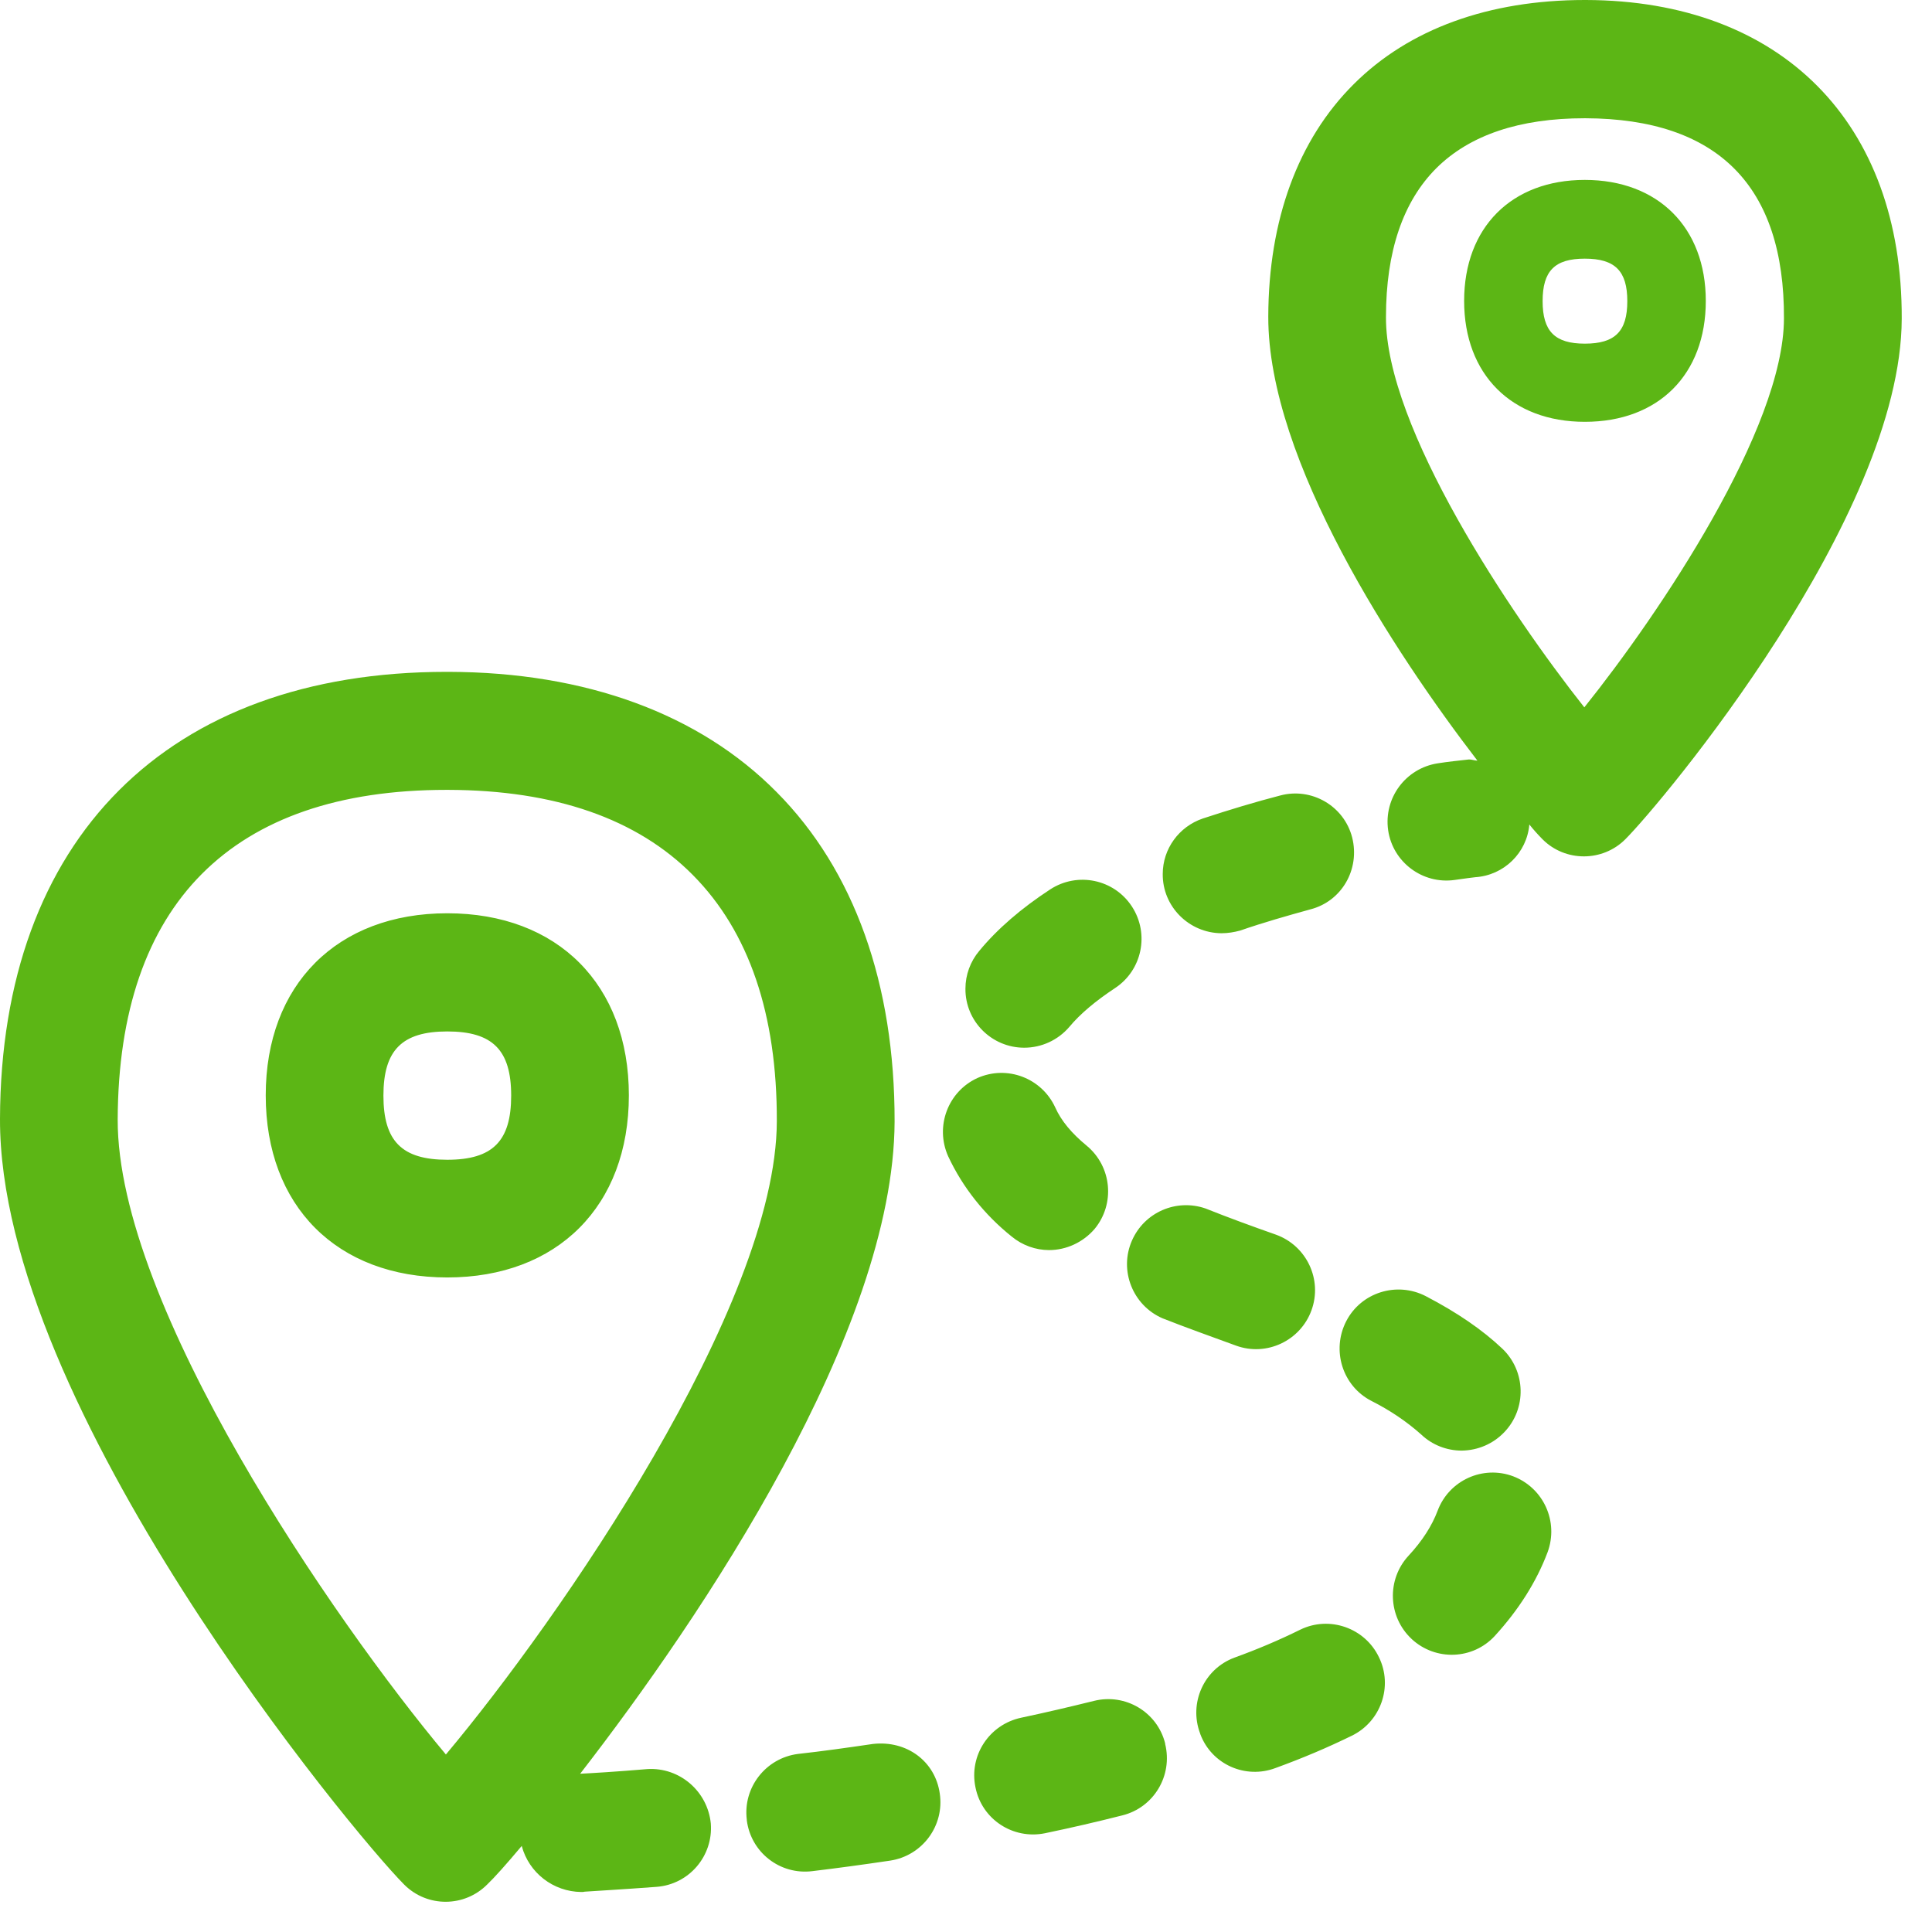 <?xml version="1.0" encoding="UTF-8"?>
<svg width="24px" height="24px" viewBox="0 0 24 24" version="1.1" xmlns="http://www.w3.org/2000/svg" xmlns:xlink="http://www.w3.org/1999/xlink">
    <title>2.Regular/Ruta recorrido_2Regular</title>
    <g id="Symbols" stroke="none" stroke-width="1" fill="none" fill-rule="evenodd">
        <g id="2.Regular/Ruta-recorrido_2Regular" fill="#5CB615" fill-rule="nonzero">
            <path d="M5.556,14.407 C6.121,14.407 6.35,14.175 6.35,13.61 C6.35,13.042 6.118,12.813 5.556,12.813 C4.995,12.813 4.763,13.045 4.763,13.61 C4.763,14.175 4.992,14.407 5.556,14.407 Z M5.556,11.345 C6.928,11.345 7.812,12.232 7.812,13.607 C7.812,14.982 6.924,15.869 5.556,15.869 C4.185,15.869 3.301,14.982 3.301,13.607 C3.301,12.232 4.188,11.345 5.556,11.345 Z M19.681,8.787 C20.622,7.613 22.158,5.321 22.161,3.956 C22.168,2.309 21.338,1.476 19.697,1.469 L19.684,1.469 C18.877,1.469 18.259,1.677 17.845,2.087 C17.429,2.501 17.217,3.123 17.217,3.939 C17.21,5.308 18.763,7.627 19.681,8.787 L19.681,8.787 Z M19.701,0 C22.128,0.007 23.634,1.523 23.624,3.96 C23.617,6.427 20.642,9.973 20.192,10.424 C19.909,10.709 19.445,10.709 19.163,10.427 L19.16,10.424 C19.103,10.366 19.049,10.306 18.998,10.242 C18.968,10.595 18.682,10.874 18.326,10.897 C18.296,10.901 18.205,10.911 18.071,10.931 C17.671,10.988 17.301,10.709 17.244,10.313 C17.187,9.913 17.462,9.543 17.862,9.482 C17.99,9.462 18.114,9.449 18.242,9.435 C18.282,9.432 18.316,9.449 18.353,9.449 C17.328,8.114 15.751,5.721 15.755,3.933 C15.758,2.733 16.124,1.734 16.817,1.045 C17.503,0.36 18.494,0 19.687,0 L19.701,0 Z M19.687,4.269 C20.061,4.269 20.215,4.118 20.215,3.741 C20.215,3.368 20.064,3.213 19.687,3.213 C19.314,3.213 19.163,3.365 19.163,3.741 C19.163,4.114 19.314,4.269 19.687,4.269 Z M19.687,2.235 C20.598,2.235 21.19,2.827 21.19,3.738 C21.19,4.652 20.602,5.24 19.687,5.24 C18.776,5.24 18.188,4.649 18.188,3.738 C18.188,2.827 18.776,2.235 19.687,2.235 Z M18.797,18.339 C19.176,18.484 19.365,18.904 19.224,19.284 C19.086,19.65 18.864,20 18.568,20.323 C18.296,20.618 17.835,20.635 17.539,20.363 L17.536,20.36 C17.24,20.084 17.224,19.62 17.499,19.324 C17.667,19.143 17.788,18.955 17.859,18.766 C18,18.39 18.42,18.198 18.797,18.339 Z M16.151,20.245 C16.514,20.067 16.955,20.222 17.129,20.585 C17.308,20.948 17.153,21.388 16.79,21.563 C16.494,21.708 16.178,21.842 15.845,21.963 C15.472,22.104 15.052,21.919 14.911,21.543 C14.911,21.539 14.908,21.536 14.908,21.533 C14.766,21.156 14.955,20.733 15.334,20.592 C15.613,20.491 15.886,20.376 16.151,20.245 L16.151,20.245 Z M14.44,16.376 C14.071,16.215 13.899,15.782 14.061,15.412 C14.215,15.059 14.612,14.887 14.975,15.012 C15.261,15.126 15.556,15.234 15.852,15.338 C16.232,15.476 16.43,15.896 16.292,16.276 C16.155,16.655 15.734,16.854 15.355,16.716 C15.052,16.605 14.739,16.494 14.44,16.376 Z M15.173,11.593 C14.77,11.59 14.44,11.261 14.444,10.857 C14.444,10.545 14.645,10.269 14.941,10.168 C15.267,10.061 15.59,9.963 15.903,9.882 C16.292,9.778 16.696,10.01 16.797,10.403 C16.897,10.797 16.669,11.197 16.276,11.297 C15.993,11.375 15.697,11.459 15.405,11.56 C15.331,11.58 15.254,11.593 15.173,11.593 L15.173,11.593 Z M12.723,13.015 C12.319,13.015 11.99,12.686 11.993,12.282 C11.993,12.111 12.054,11.943 12.165,11.812 C12.39,11.539 12.686,11.284 13.045,11.049 C13.385,10.827 13.839,10.921 14.061,11.261 C14.282,11.6 14.188,12.054 13.849,12.276 C13.61,12.434 13.418,12.595 13.284,12.756 C13.143,12.921 12.938,13.015 12.723,13.015 Z M13.032,15.529 C12.864,15.529 12.699,15.469 12.568,15.361 C12.232,15.092 11.96,14.753 11.778,14.363 C11.613,13.993 11.775,13.56 12.141,13.392 C12.511,13.227 12.941,13.392 13.109,13.758 C13.183,13.923 13.311,14.077 13.499,14.232 C13.812,14.491 13.855,14.955 13.597,15.267 C13.455,15.432 13.247,15.529 13.032,15.529 L13.032,15.529 Z M17.035,17.402 C16.676,17.217 16.538,16.773 16.723,16.413 C16.908,16.054 17.351,15.916 17.711,16.101 C18.104,16.306 18.413,16.518 18.662,16.753 C18.955,17.032 18.968,17.499 18.686,17.792 C18.548,17.936 18.36,18.017 18.158,18.02 C17.973,18.02 17.792,17.95 17.657,17.822 C17.469,17.654 17.261,17.516 17.035,17.402 Z M10.844,21.664 C11.264,21.617 11.617,21.879 11.674,22.279 C11.734,22.679 11.459,23.052 11.059,23.113 C10.723,23.163 10.4,23.207 10.091,23.244 C9.691,23.294 9.328,23.012 9.277,22.612 L9.277,22.605 C9.227,22.205 9.513,21.839 9.913,21.788 C10.212,21.755 10.524,21.711 10.844,21.664 L10.844,21.664 Z M13.59,21.129 C13.98,21.032 14.376,21.267 14.474,21.657 L14.474,21.664 C14.571,22.057 14.333,22.454 13.943,22.551 C13.624,22.632 13.304,22.706 12.982,22.773 C12.585,22.854 12.198,22.602 12.118,22.205 C12.034,21.808 12.289,21.422 12.686,21.338 C12.988,21.274 13.291,21.203 13.59,21.129 L13.59,21.129 Z M5.539,21.795 C6.941,20.124 9.644,16.222 9.65,13.929 C9.654,12.602 9.304,11.573 8.608,10.871 C7.916,10.171 6.894,9.815 5.566,9.812 L5.546,9.812 C2.884,9.812 1.472,11.227 1.462,13.906 C1.455,16.218 4.141,20.124 5.539,21.795 Z M8.044,21.976 C8.444,21.953 8.79,22.252 8.83,22.652 C8.861,23.055 8.561,23.408 8.158,23.439 C7.718,23.472 7.405,23.489 7.264,23.499 C7.25,23.503 7.237,23.503 7.22,23.503 C6.874,23.499 6.571,23.267 6.481,22.931 C6.289,23.16 6.138,23.328 6.054,23.408 C5.771,23.694 5.311,23.697 5.025,23.415 L5.018,23.408 C4.393,22.78 -0.01,17.476 -1.7292565e-05,13.899 C0.01,10.42 2.084,8.346 5.546,8.346 L5.573,8.346 C7.277,8.35 8.686,8.867 9.647,9.839 C10.612,10.81 11.116,12.225 11.113,13.933 C11.103,16.538 8.719,20.084 7.207,22.034 C7.348,22.027 7.64,22.01 8.044,21.976 Z" id="Ruta-recorrido_2Regular"></path>
        </g>
    </g>
</svg>
